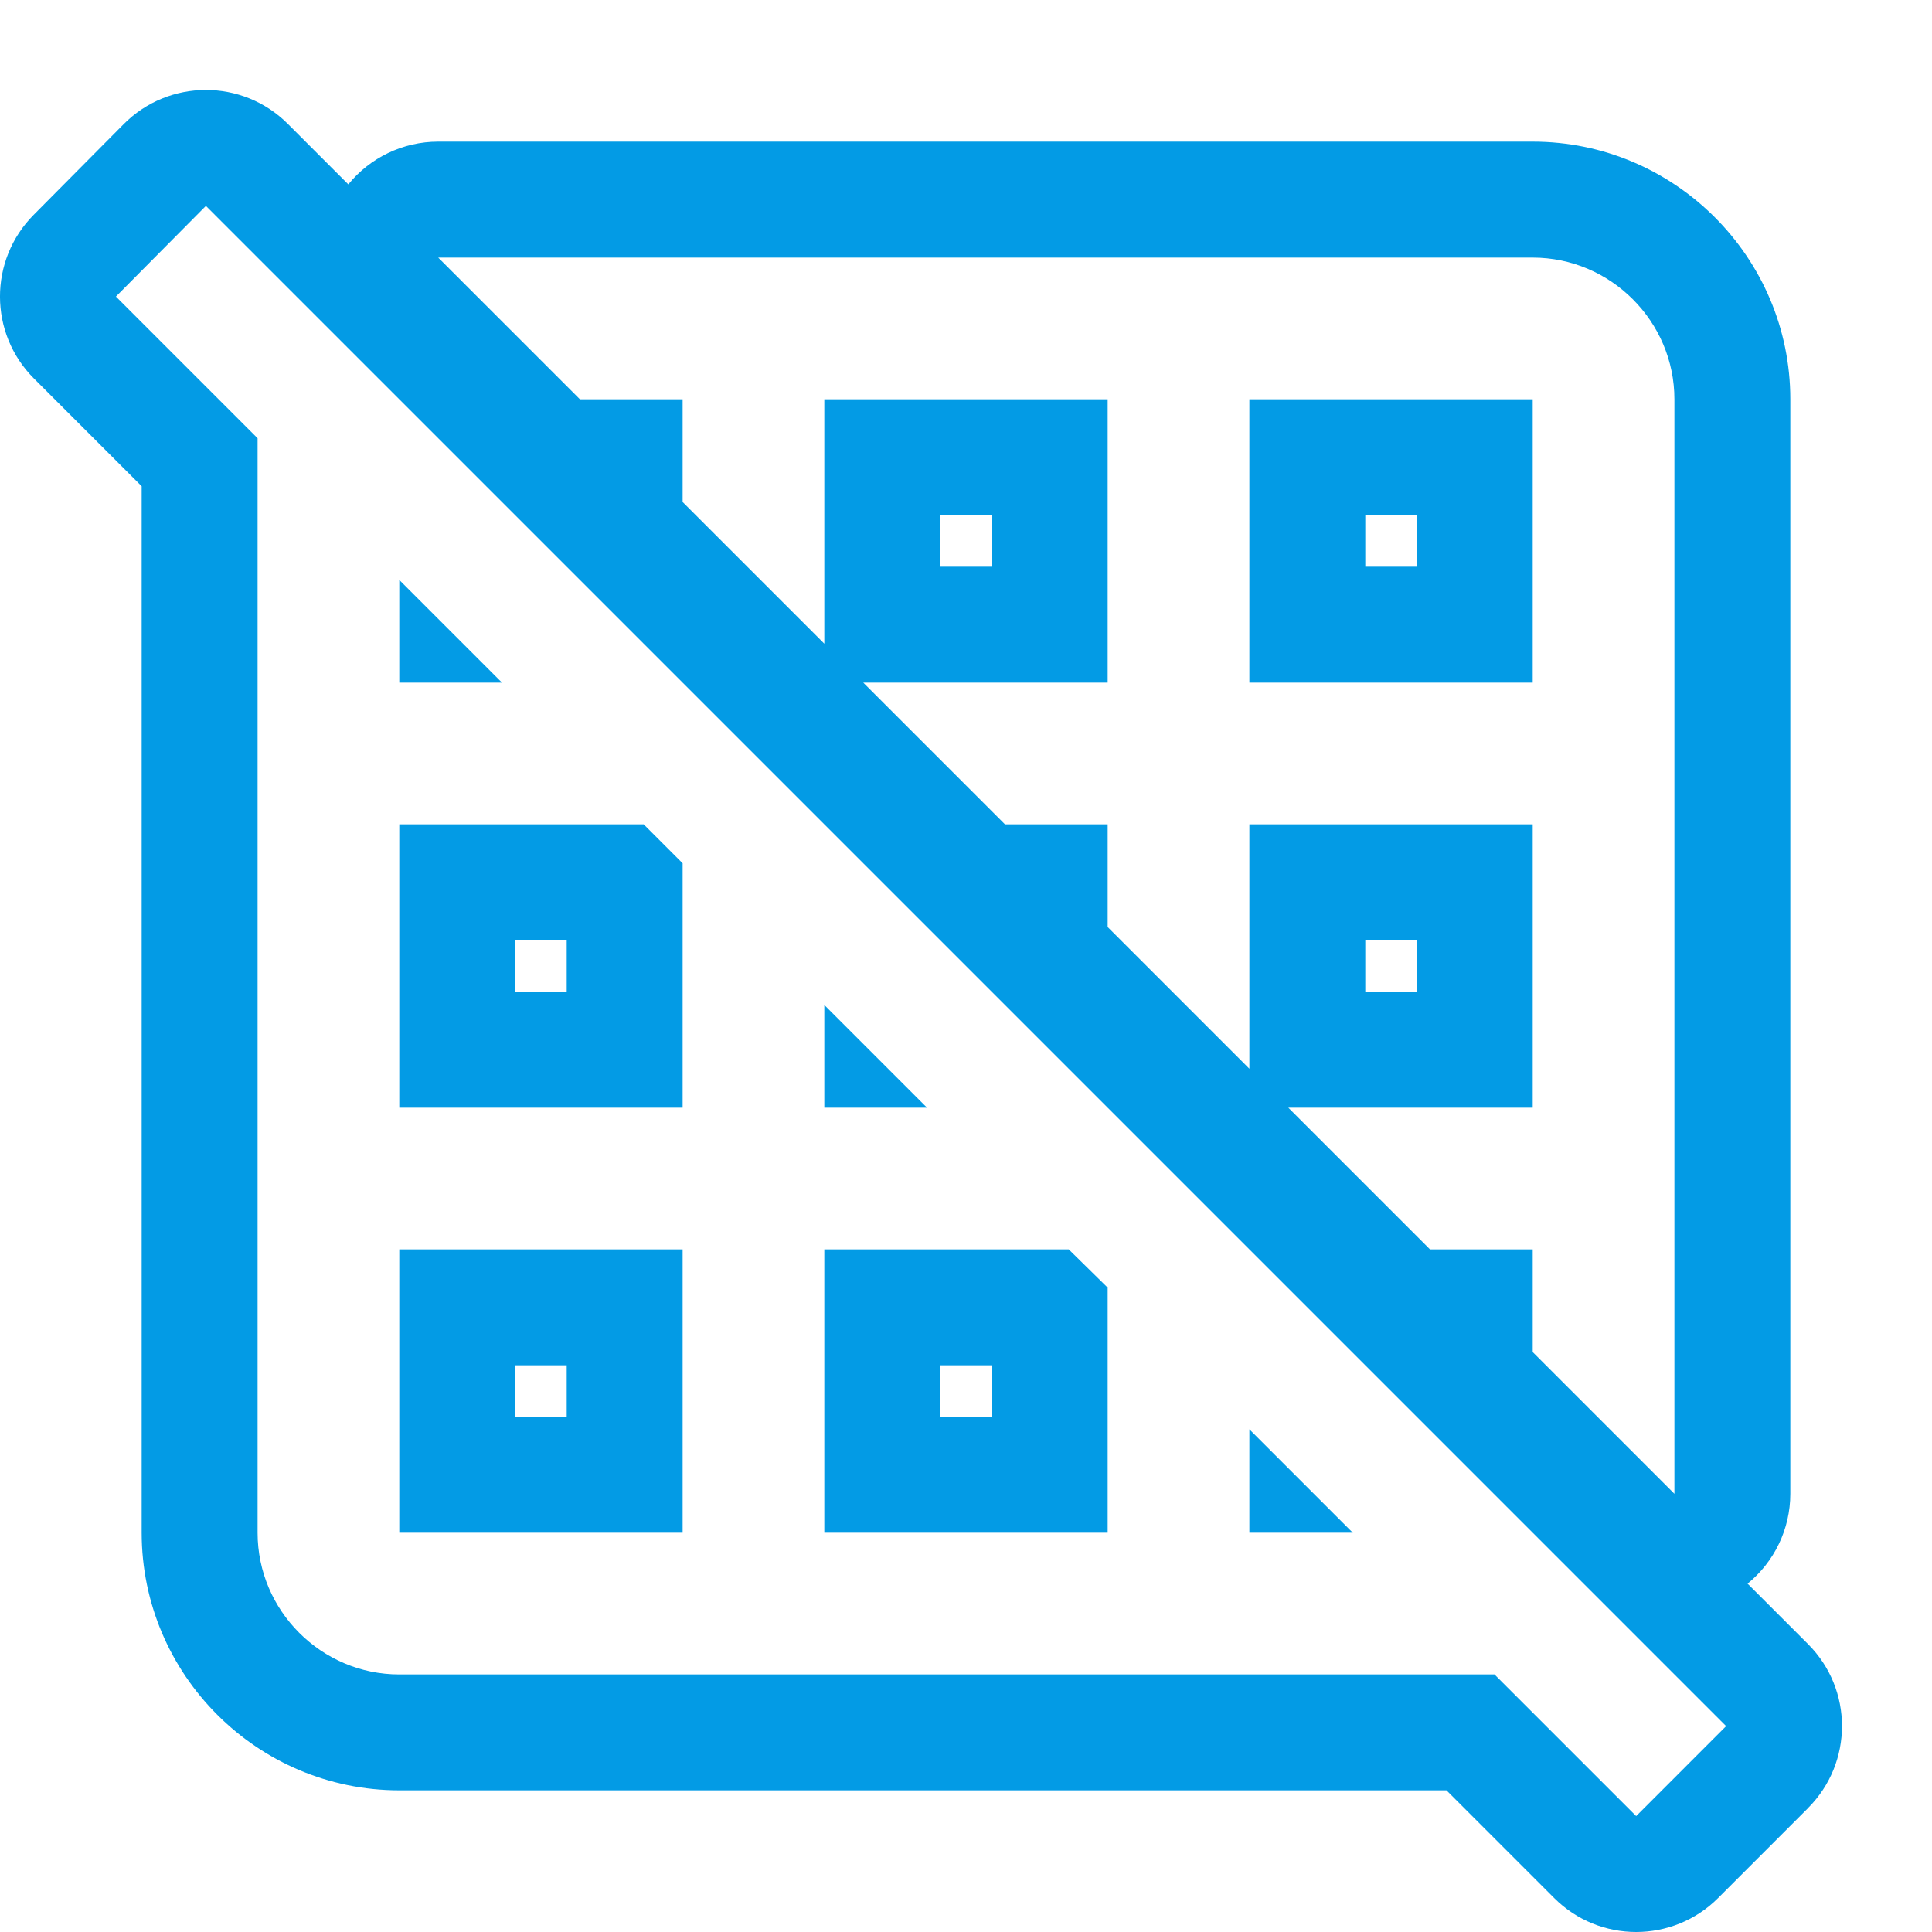 <svg version="1.1" xmlns="http://www.w3.org/2000/svg" xmlns:xlink="http://www.w3.org/1999/xlink" viewBox="0,0,1024,1024">
	<!-- Color names: teamapps-color-1 -->
	<desc>grid_off icon - Licensed under Apache License v2.0 (http://www.apache.org/licenses/LICENSE-2.0) - Created with Iconfu.com - Derivative work of Material icons (Copyright Google Inc.)</desc>
	<g fill="none" fill-rule="nonzero" style="mix-blend-mode: normal">
		<g color="#039be5" class="teamapps-color-1">
			<path d="M958.32,958.31l-47.68,47.69c-23.99,24 -62.89,24 -86.89,0.01l-57.1,-57.1h-555.02c-75.23,0 -136.54,-61.31 -136.54,-136.54v-554.65l-57.1,-57.1c-23.93,-23.93 -24,-62.7 -0.17,-86.72l47.69,-48.06c23.97,-24.15 63,-24.23 87.06,-0.17l32.05,32.05c11.48,-14.09 28.86,-22.65 47.65,-22.65h580.1c75.23,0 136.54,61.31 136.54,136.54v580.1c0,18.79 -8.55,36.17 -22.65,47.65l32.05,32.05c23.99,23.99 23.99,62.89 0,86.89zM723.63,498.35v27.3h27.3v-27.3zM498.35,273.07v27.3h27.3v-27.3zM273.07,723.63v27.3h27.3v-27.3zM723.63,273.07v27.3h27.3v-27.3zM273.07,498.35v27.3h27.3v-27.3zM498.35,723.63v27.3h27.3v-27.3zM109.13,109.13l-47.69,48.06l75.09,75.09v580.1c0,41.3 33.8,75.1 75.1,75.1h580.47l75.1,75.09l47.68,-47.69zM361.81,211.63v54.44l75.1,75.1v-129.54h150.18v150.18h-129.54l75.1,75.1h54.44v54.44l75.1,75.1v-129.54h150.18v150.18h-129.54l75.1,75.1h54.44v54.44l75.1,75.1v-580.1c0,-41.3 -33.8,-75.1 -75.1,-75.1h-580.1l75.1,75.1zM662.19,211.63h150.18v150.18h-150.18zM361.81,812.37h-150.18v-150.18h150.18zM361.81,587.09h-150.18v-150.18h129.54l20.64,20.64zM587.09,812.37h-150.18v-150.18h129.54l20.64,20.28zM662.19,812.37v-54.82l54.82,54.82zM211.63,307.37l54.44,54.44h-54.44zM436.91,532.65l54.44,54.44h-54.44z" fill="currentColor"/>
		</g>
	</g>
</svg>